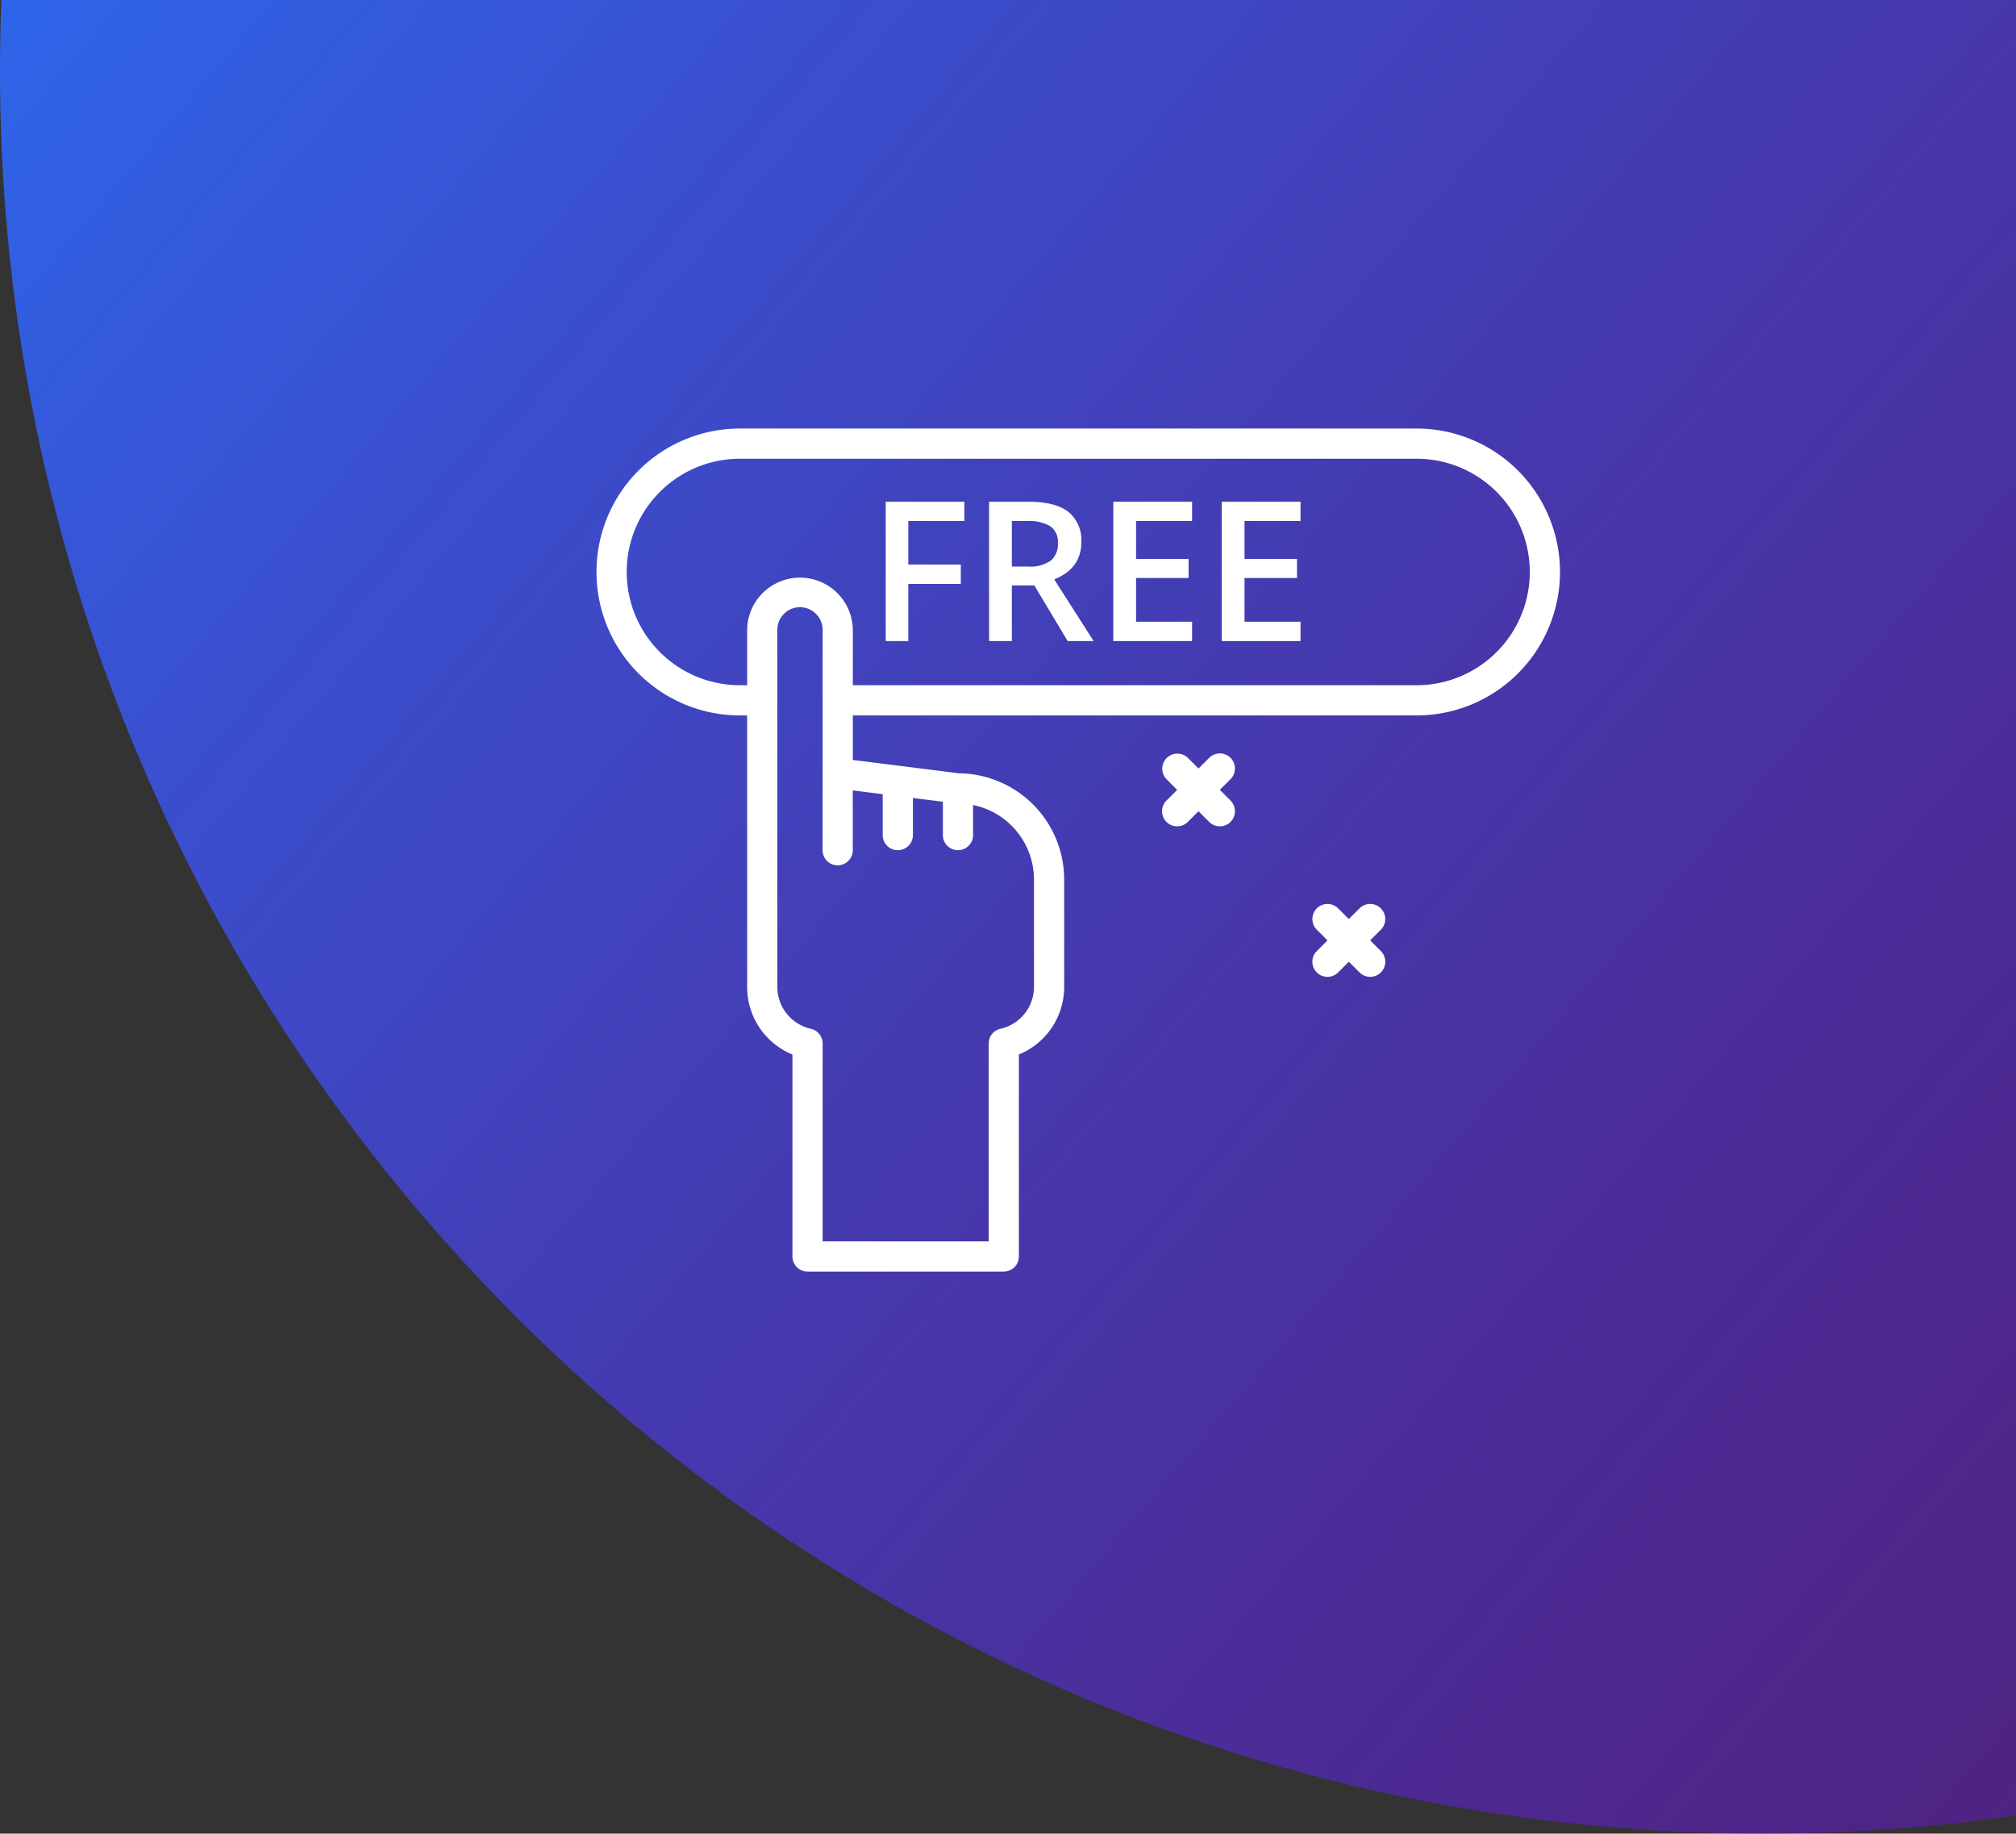 <svg xmlns="http://www.w3.org/2000/svg" xmlns:xlink="http://www.w3.org/1999/xlink" width="287" height="261" viewBox="0 0 287 261"><rect x="0" y="0" width="287" height="261" fill="#333333" stroke="none"/><defs><linearGradient id="a" x1="-0.261" x2="1.05" y2="1" gradientUnits="objectBoundingBox"><stop offset="0" stop-color="#2575fc"/><stop offset="1" stop-color="#6a11cb" stop-opacity="0.502"/></linearGradient></defs><g transform="translate(-695 -121)"><path d="M85,261q0-5.026.2-10H372V509.438A253.028,253.028,0,0,1,336,512C197.376,512,85,399.623,85,261Z" transform="translate(610 -130)" fill="url(#a)"/><g transform="translate(780 168.347)"><g transform="translate(0 13.653)"><path d="M116.664,13.653H20.336a20.418,20.418,0,0,0,0,40.836h1.89a2.149,2.149,0,0,0,0-4.3h-1.89a16.119,16.119,0,0,1,0-32.238h96.328a16.119,16.119,0,0,1,0,32.238H35.39a2.149,2.149,0,0,0,0,4.3h81.274a20.418,20.418,0,0,0,0-40.836Z" transform="translate(0 -13.653)" fill="#fff"/></g><g transform="translate(41.091 24.074)"><path d="M76.738,32.942V30.2H65.546v19.83h3.216V41.894h7.474V39.14H68.762v-6.2Z" transform="translate(-65.546 -30.203)" fill="#fff"/></g><g transform="translate(55.805 24.073)"><path d="M98.306,41.257q3.851-1.574,3.852-5.277a5.158,5.158,0,0,0-1.845-4.34Q98.469,30.2,94.629,30.2h-5.6v19.83H92.27V42.111h3.2l4.748,7.921h3.69Zm-3.784-1.832H92.271V32.942h2.143a6.018,6.018,0,0,1,3.31.733,2.686,2.686,0,0,1,1.1,2.413,3.054,3.054,0,0,1-1.016,2.5A5.151,5.151,0,0,1,94.522,39.425Z" transform="translate(-89.027 -30.202)" fill="#fff"/></g><g transform="translate(73.491 24.074)"><path d="M128.445,32.942V30.2H117.228v19.83h11.217V47.279H120.47V41.053h7.473V38.34H120.47v-5.4Z" transform="translate(-117.228 -30.203)" fill="#fff"/></g><g transform="translate(88.928 24.074)"><path d="M153.069,32.942V30.2H141.851v19.83h11.218V47.279h-7.976V41.053h7.474V38.34h-7.474v-5.4Z" transform="translate(-141.851 -30.203)" fill="#fff"/></g><g transform="translate(21.364 34.788)"><path d="M64.288,75.726l-15.11-1.9V55.309a7.523,7.523,0,0,0-15.045,0v50.8a10.384,10.384,0,0,0,6.448,9.646V144.5a2.15,2.15,0,0,0,2.149,2.149H70.67a2.15,2.15,0,0,0,2.149-2.149v-28.75a10.384,10.384,0,0,0,6.448-9.646V90.846A15.136,15.136,0,0,0,64.288,75.726Zm10.681,30.38a6.119,6.119,0,0,1-4.779,5.986,2.149,2.149,0,0,0-1.669,2.094v28.166H44.879V114.187a2.148,2.148,0,0,0-1.669-2.094,6.118,6.118,0,0,1-4.779-5.986v-50.8a3.224,3.224,0,1,1,6.448,0V75.726a2.148,2.148,0,0,0,1.881,2.132l17.12,2.149a2.01,2.01,0,0,0,.268.017,10.833,10.833,0,0,1,10.82,10.821v15.261Z" transform="translate(-34.133 -47.786)" fill="#fff"/></g><g transform="translate(32.105 60.776)"><path d="M53.349,88.747A2.15,2.15,0,0,0,51.2,90.9v10.746a2.149,2.149,0,1,0,4.3,0V90.9A2.149,2.149,0,0,0,53.349,88.747Z" transform="translate(-51.2 -88.747)" fill="#fff"/></g><g transform="translate(40.667 62.924)"><path d="M67,92.16a2.15,2.15,0,0,0-2.149,2.149v6.448a2.149,2.149,0,1,0,4.3,0V94.309A2.15,2.15,0,0,0,67,92.16Z" transform="translate(-64.854 -92.16)" fill="#fff"/></g><g transform="translate(49.228 62.924)"><path d="M80.656,92.16a2.15,2.15,0,0,0-2.149,2.149v6.448a2.149,2.149,0,1,0,4.3,0V94.309A2.15,2.15,0,0,0,80.656,92.16Z" transform="translate(-78.507 -92.16)" fill="#fff"/></g><g transform="translate(80.431 59.896)"><path d="M138.041,94.041l-6.078-6.079A2.149,2.149,0,0,0,128.924,91L135,97.081a2.149,2.149,0,1,0,3.039-3.04Z" transform="translate(-128.294 -87.333)" fill="#fff"/></g><g transform="translate(80.431 59.896)"><path d="M138.041,87.964a2.148,2.148,0,0,0-3.039,0l-6.078,6.079a2.149,2.149,0,0,0,3.039,3.04L138.041,91A2.15,2.15,0,0,0,138.041,87.964Z" transform="translate(-128.294 -87.334)" fill="#fff"/></g><g transform="translate(101.83 81.318)"><path d="M172.174,128.174,166.1,122.1a2.149,2.149,0,1,0-3.039,3.04l6.078,6.079a2.149,2.149,0,0,0,3.039-3.04Z" transform="translate(-162.427 -121.466)" fill="#fff"/></g><g transform="translate(101.83 81.319)"><path d="M172.174,122.1a2.148,2.148,0,0,0-3.039,0l-6.078,6.079a2.149,2.149,0,0,0,3.039,3.04l6.078-6.079A2.15,2.15,0,0,0,172.174,122.1Z" transform="translate(-162.427 -121.467)" fill="#fff"/></g></g></g></svg>